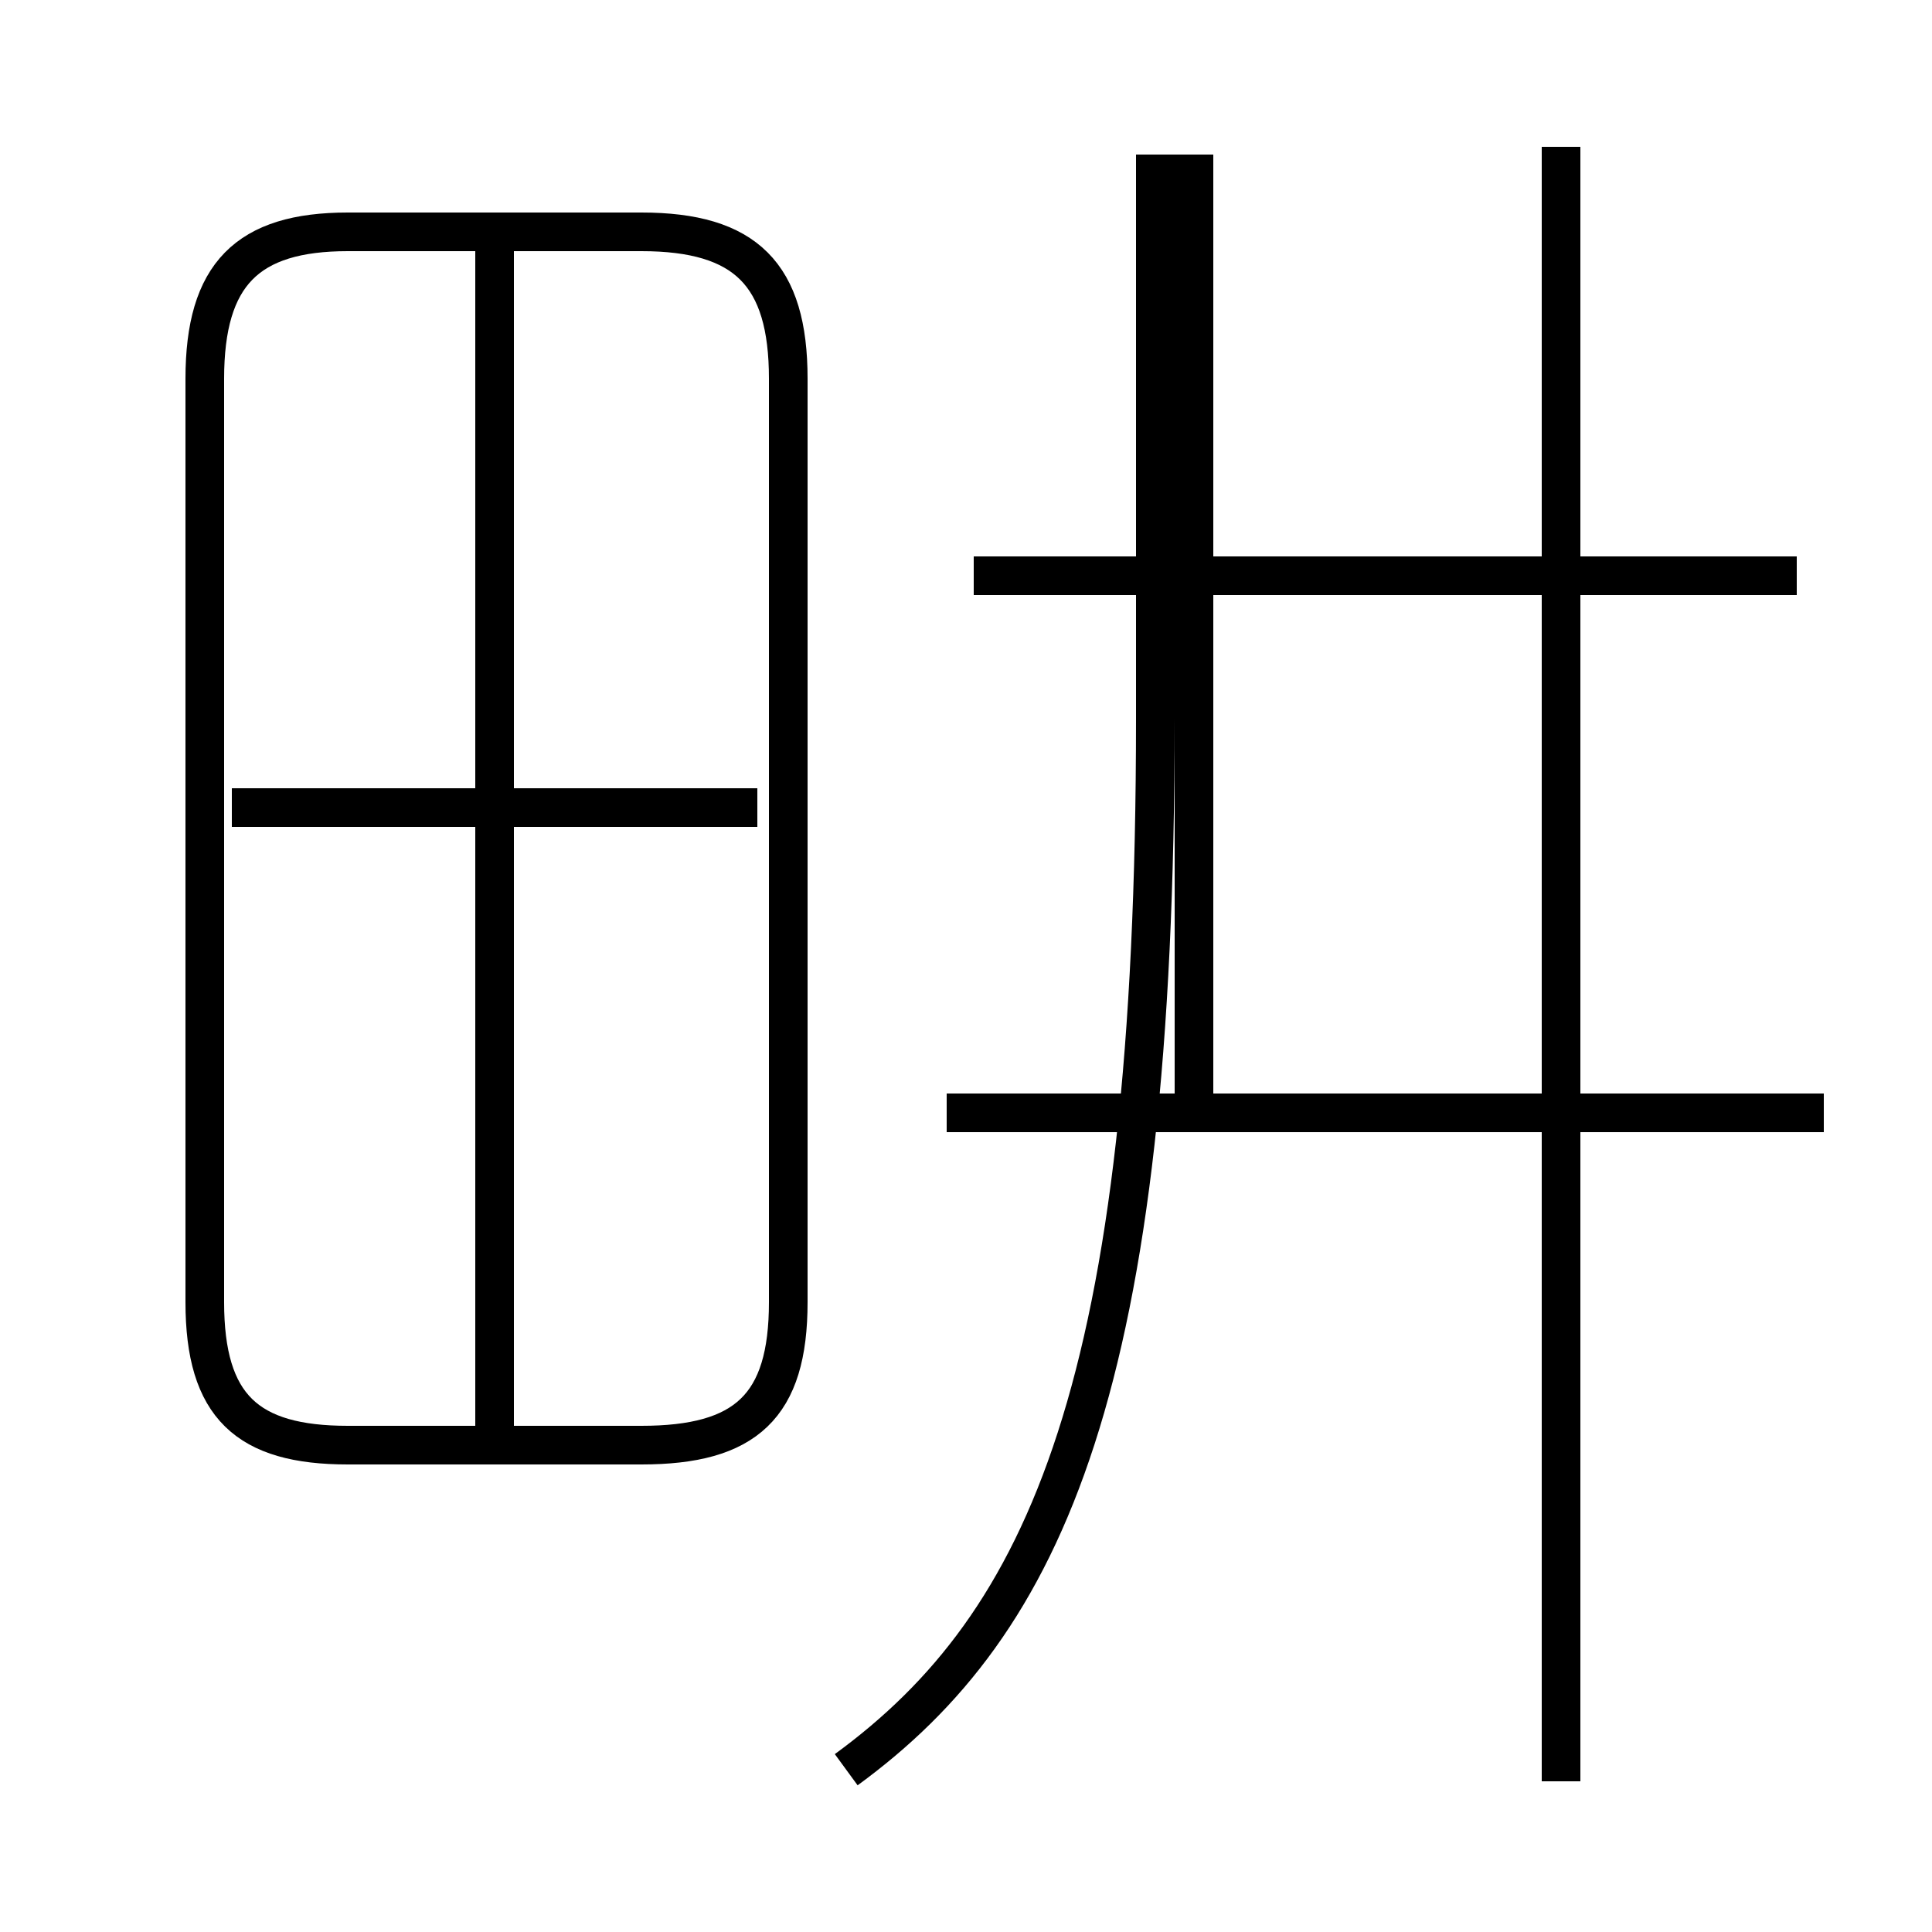 <?xml version='1.0' encoding='utf8'?>
<svg viewBox="0.0 -6.0 50.0 50.0" version="1.1" xmlns="http://www.w3.org/2000/svg">
<rect x="0.0" y="-6.0" width="50.0" height="50.0" fill="#808080" stroke="none"/>
<rect x="-1000" y="-1000" width="2000" height="2000" stroke="white" fill="white"/>
<g style="fill:white;stroke:#000000;  stroke-width:1">
<path d="M 9.0 -6.6 L 16.6 -6.6 C 19.3 -6.6 20.4 -7.6 20.4 -10.3 L 20.4 -34.2 C 20.4 -36.9 19.3 -38.0 16.6 -38.0 L 9.0 -38.0 C 6.4 -38.0 5.3 -36.9 5.3 -34.2 L 5.3 -10.3 C 5.3 -7.6 6.4 -6.6 9.0 -6.6 Z M 12.8 -7.0 L 12.8 -37.5 M 19.6 -23.1 L 6.0 -23.1 M 21.9 1.8 C 27.1 -2.0 29.9 -8.2 29.9 -25.4 L 29.9 -40.0 M 47.2 -15.2 L 24.5 -15.2 M 40.4 2.1 L 40.4 -40.2 M 46.5 -29.1 L 25.2 -29.1 M 30.9 -15.2 L 30.9 -40.0" transform="translate(0.0 38.0)" />
</g>
</svg>